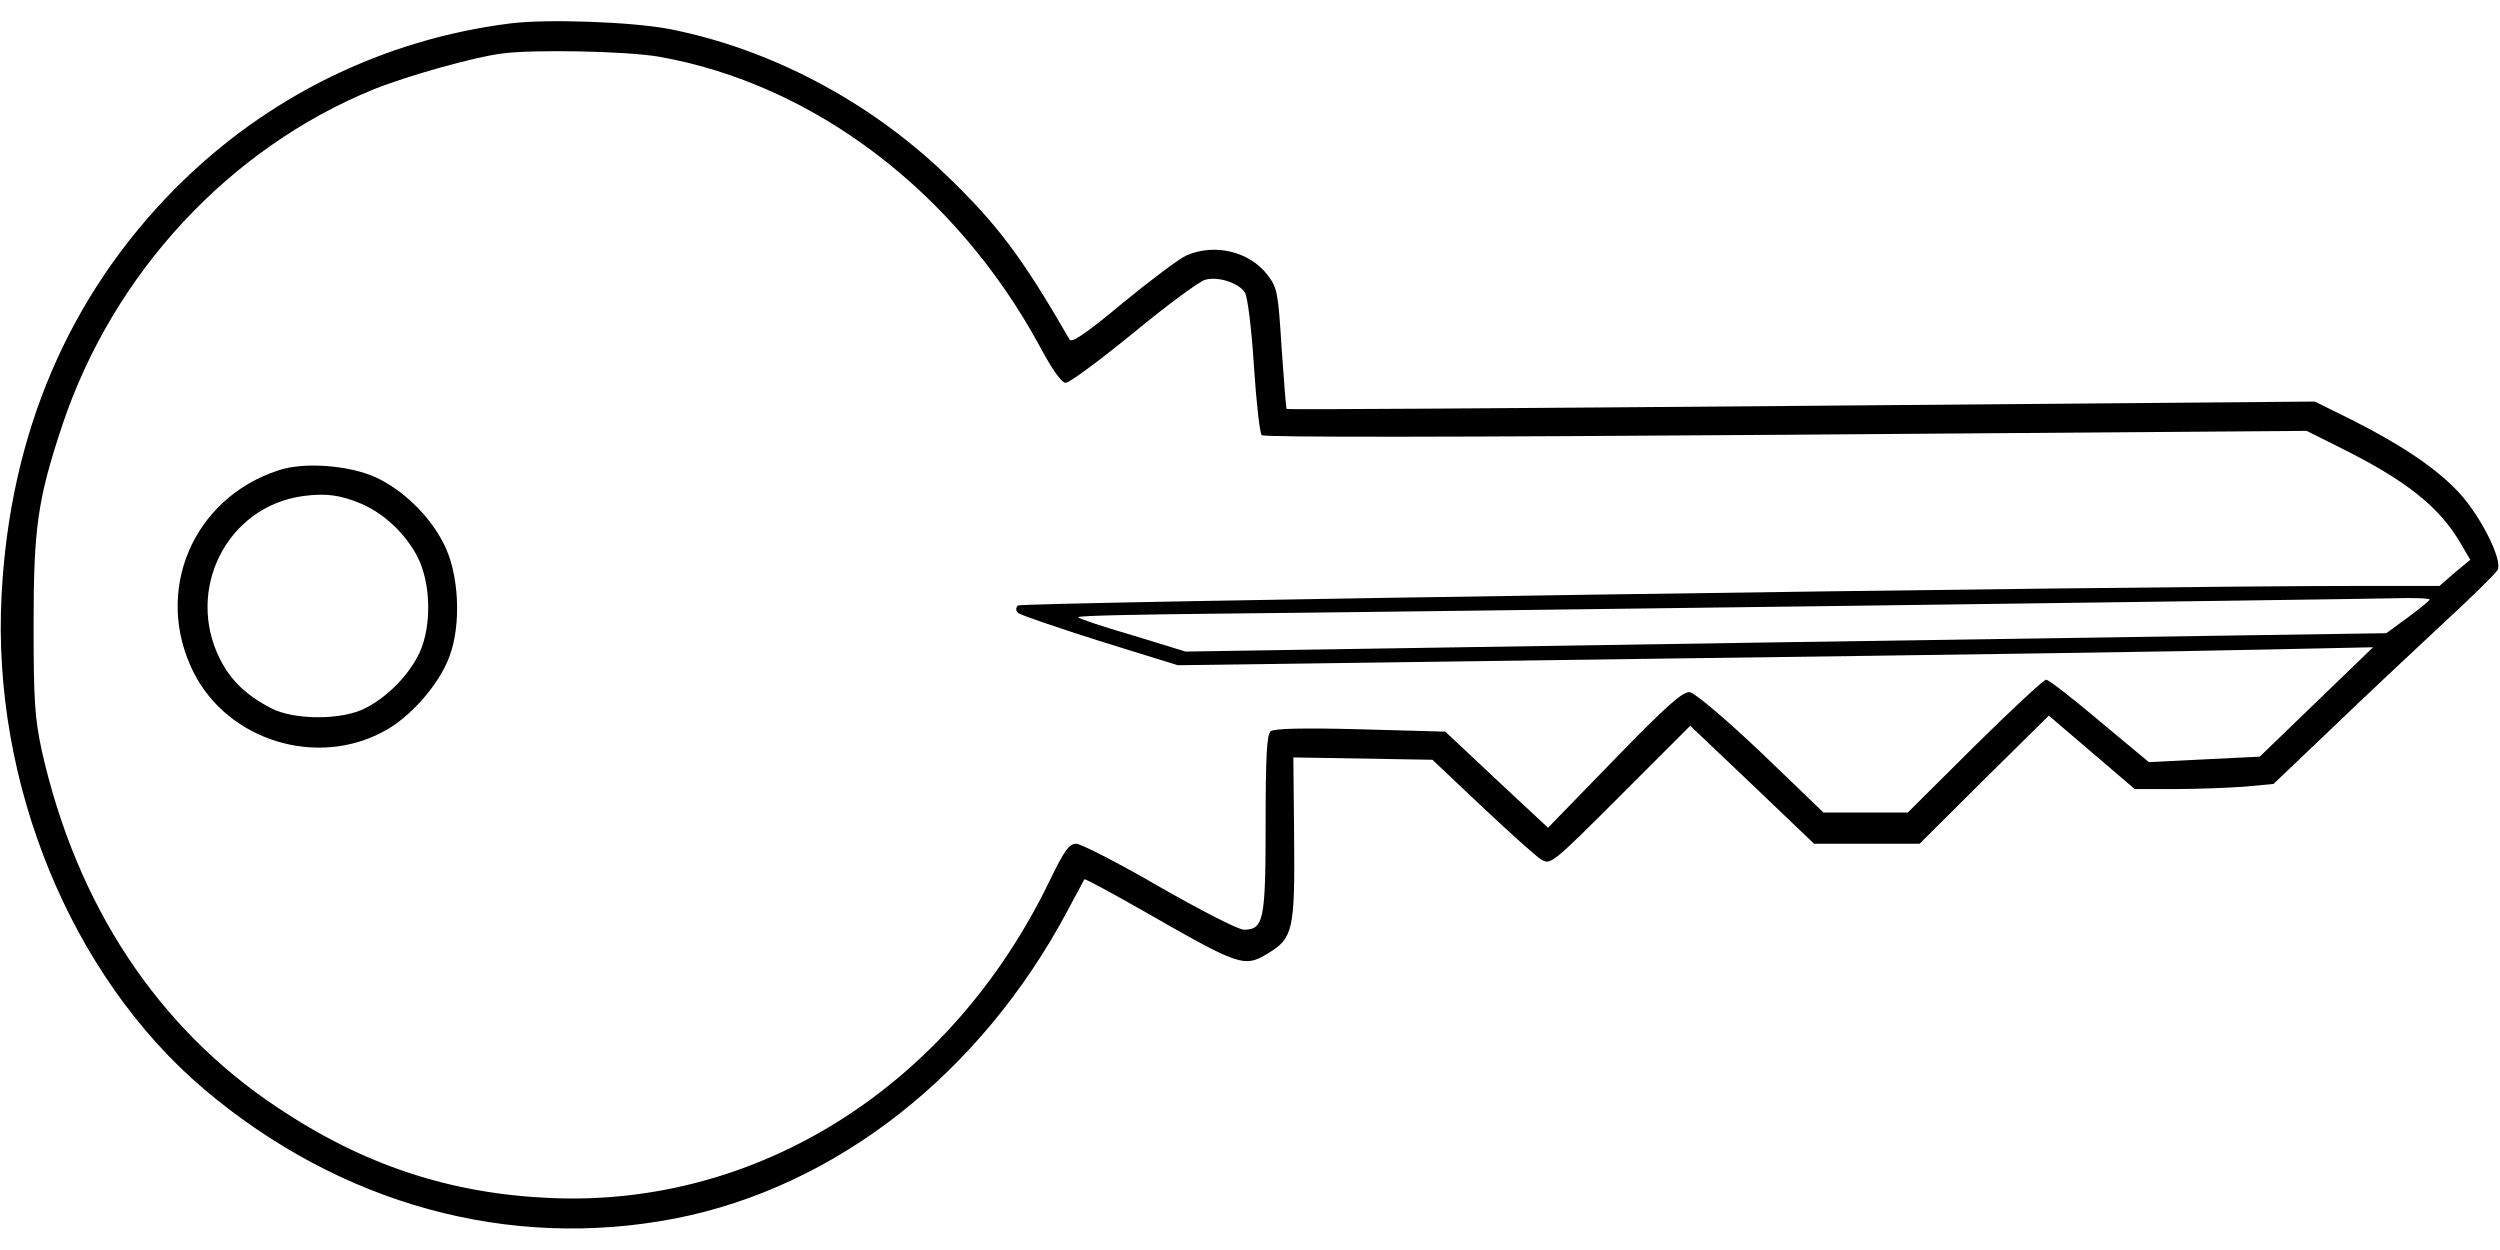 <?xml version="1.0" standalone="no"?>
<!DOCTYPE svg PUBLIC "-//W3C//DTD SVG 20010904//EN"
 "http://www.w3.org/TR/2001/REC-SVG-20010904/DTD/svg10.dtd">
<svg version="1.0" xmlns="http://www.w3.org/2000/svg"
 width="640pt" height="320pt" viewBox="0 0 640 320"
 preserveAspectRatio="xMidYMid meet">

<g transform="translate(0,320) scale(0.1,-0.1)"
fill="#000000" stroke="none">
<path d="M1306 3140 c-325 -41 -624 -188 -856 -421 -273 -275 -425 -628 -446
-1044 -25 -480 178 -974 518 -1263 350 -296 782 -414 1208 -331 411 81 780
370 1002 786 23 43 43 80 44 82 2 2 70 -35 151 -81 248 -142 258 -146 320
-108 63 38 68 61 66 293 l-2 208 178 -3 178 -3 127 -120 c70 -66 138 -127 151
-135 24 -15 27 -13 204 164 l178 178 159 -151 158 -151 135 0 135 0 165 164
166 164 110 -94 110 -94 101 0 c56 0 135 3 178 6 l76 7 148 141 c81 78 208
197 282 266 74 68 139 132 144 141 13 26 -44 139 -100 199 -57 61 -146 121
-273 185 l-95 47 -1314 -11 c-723 -6 -1316 -10 -1318 -8 -2 1 -7 71 -13 155
-9 144 -11 155 -36 188 -46 60 -135 82 -208 50 -18 -8 -90 -62 -162 -121 -96
-80 -132 -104 -137 -94 -123 213 -185 295 -317 422 -198 190 -452 323 -709
373 -95 18 -313 26 -406 14z m380 -85 c398 -70 762 -347 976 -742 32 -60 56
-93 66 -93 10 0 88 58 175 129 86 71 169 132 183 135 34 9 86 -9 101 -33 7
-11 17 -93 23 -187 6 -93 15 -173 20 -178 6 -6 508 -5 1342 1 l1333 10 90 -45
c164 -82 249 -149 303 -241 l26 -44 -40 -33 -39 -34 -209 0 c-601 0 -3422 -42
-3430 -50 -6 -6 -6 -13 0 -19 5 -5 99 -37 209 -72 l200 -62 1245 17 c685 9
1373 19 1530 23 l285 6 -145 -140 -145 -140 -142 -7 -142 -7 -126 105 c-69 58
-130 106 -137 106 -6 0 -89 -77 -183 -170 l-171 -170 -108 0 -108 0 -159 153
c-93 88 -170 153 -183 155 -18 2 -58 -33 -193 -172 l-170 -175 -132 123 -131
123 -217 6 c-148 4 -221 2 -230 -5 -10 -8 -13 -65 -13 -237 0 -248 -5 -271
-56 -271 -14 0 -111 50 -216 110 -105 61 -201 110 -213 110 -18 0 -31 -18 -68
-95 -253 -523 -743 -835 -1277 -812 -257 11 -479 84 -700 232 -307 204 -514
518 -603 913 -18 84 -21 128 -21 322 0 248 10 321 74 513 130 387 426 707 796
858 84 34 257 83 329 92 82 11 319 6 401 -8z m4534 -1390 c0 -2 -25 -23 -55
-45 l-56 -41 -1537 -23 -1537 -24 -137 42 c-76 22 -138 43 -138 46 0 4 159 7
353 9 350 3 2940 37 3050 40 31 0 57 -1 57 -4z"/>
<path d="M713 1996 c-221 -72 -321 -312 -217 -518 88 -174 315 -244 487 -150
68 36 141 120 167 190 32 83 25 215 -14 290 -36 72 -105 138 -174 170 -68 31
-184 40 -249 18z m213 -86 c57 -25 111 -75 142 -134 35 -67 38 -177 6 -247
-26 -55 -79 -111 -137 -141 -59 -32 -184 -32 -243 -1 -65 34 -103 71 -131 126
-89 178 18 390 212 417 60 8 96 3 151 -20z"/>
</g>
</svg>
